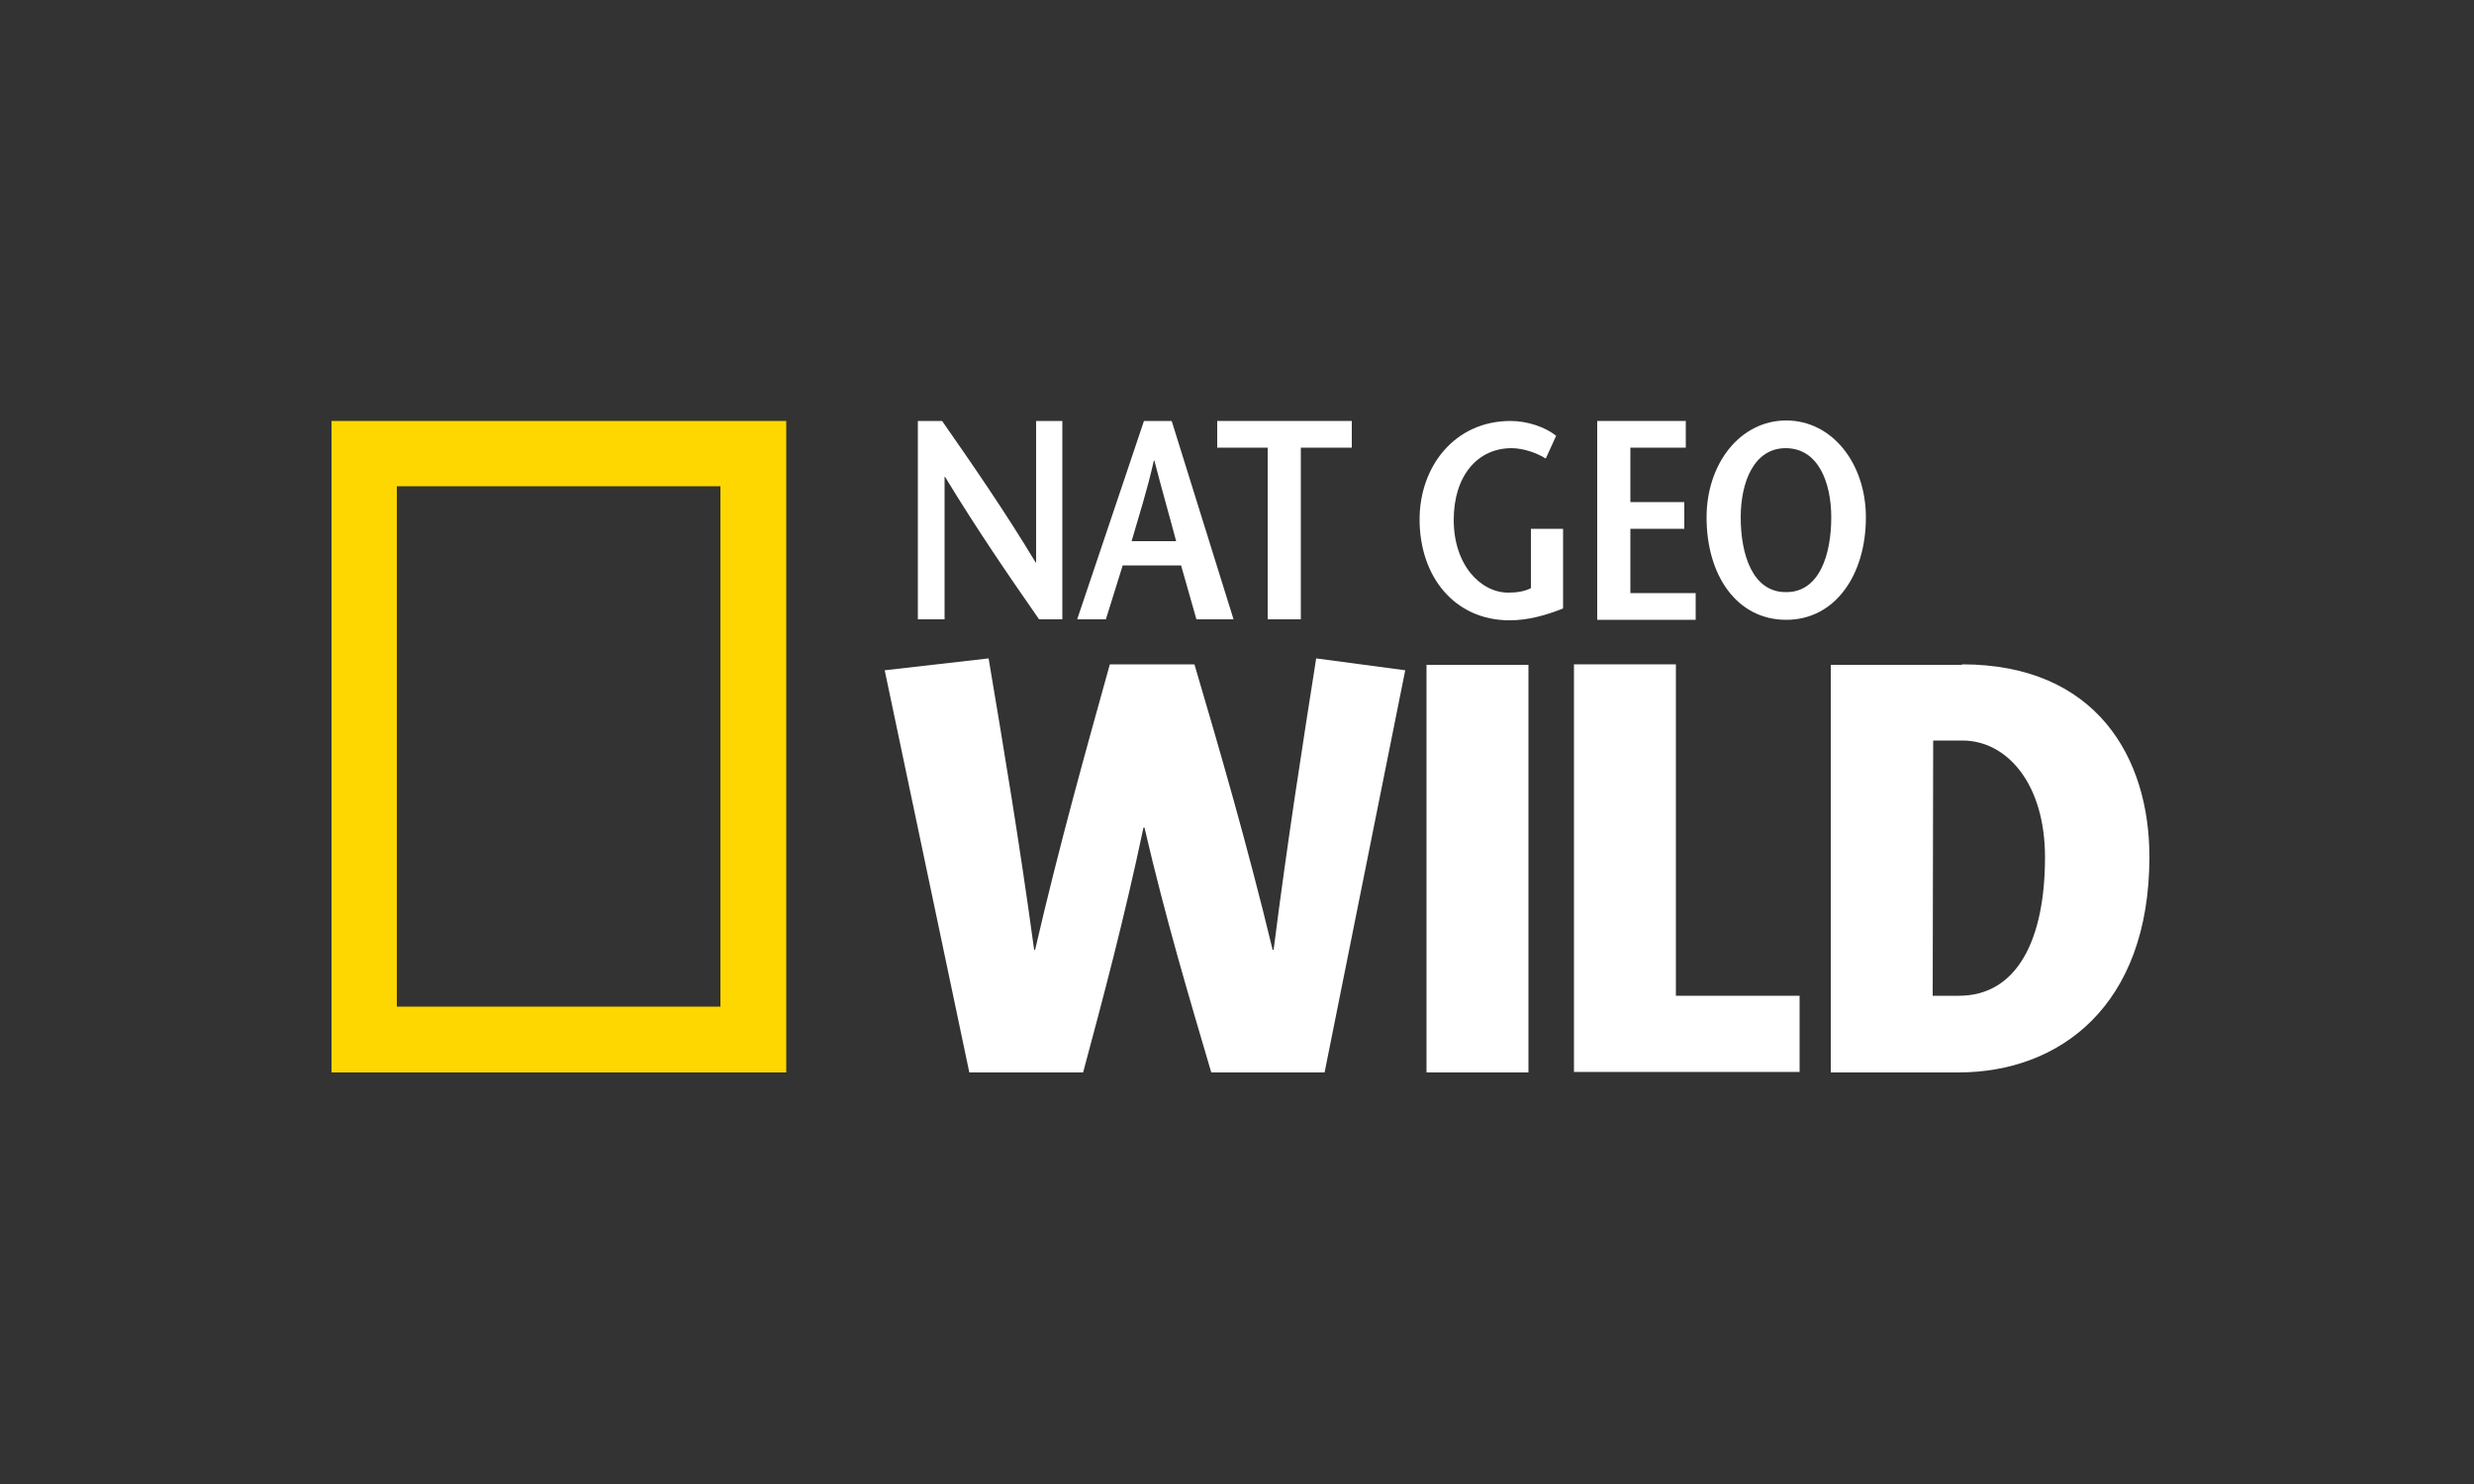 <?xml version="1.0" encoding="utf-8"?>
<!-- Generator: Adobe Illustrator 20.1.0, SVG Export Plug-In . SVG Version: 6.00 Build 0)  -->
<svg version="1.1" id="Lag_1" xmlns="http://www.w3.org/2000/svg" xmlns:xlink="http://www.w3.org/1999/xlink" x="0px" y="0px"
	 width="500px" height="300px" viewBox="0 0 500 300" enable-background="new 0 0 500 300" xml:space="preserve">
<rect x="0" y="0" width="500" height="300" fill="#333333" stroke="none"/>
<g>
	<g>
		<path fill="#FFFFFF" d="M199.8,133.1c3.1,18.5,6.2,36.9,9.2,58.9h0.2c5-21.6,10.1-39.7,15.1-57.7h17.1c5.3,18,10.6,36.2,15.8,57.7
			h0.2c2.8-22,5.7-40.4,8.6-58.9l18,2.4l-16.3,81.3h-22.9c-4.5-15.3-9.1-30.6-13.5-49.5h-0.2c-4,18.9-8.1,34.2-12.2,49.5h-23
			l-17.1-81.3L199.8,133.1z"/>
		<path fill="#FFFFFF" d="M288.3,216.8v-82.4h20.6v82.4H288.3z"/>
		<path fill="#FFFFFF" d="M318.1,134.3h20.6v67h25v15.4h-45.6V134.3z"/>
		<path fill="#FFFFFF" d="M396.5,134.3c27.3,0,37.9,19,37.9,38.9c0,30.2-18.2,43.6-38.6,43.6H370v-82.4h26.5V134.3z M390.6,201.3
			h5.3c11.8,0,17.4-11.4,17.4-28c0-14.9-7.7-23.6-16.7-23.6h-5.9L390.6,201.3L390.6,201.3z"/>
	</g>
	<g>
		<path fill="#FFFFFF" d="M214.9,125.2H210c-6.4-9.2-12.7-18.4-19-28.8h-0.1v28.8h-5.4V85.1h4.9c6.4,9.2,12.7,18.3,18.9,28.6h0.1
			V85.1h5.3v40.1H214.9z"/>
		<path fill="#FFFFFF" d="M236.8,85.1l12.5,40.1h-7.5l-3.1-10.9h-11.8l-3.4,10.9h-5.8l13.5-40.1H236.8z M237.7,109.4
			c-1.4-5.3-2.8-10.1-4.4-16.3h-0.1c-1.4,6.2-3,11.1-4.5,16.3H237.7z"/>
		<path fill="#FFFFFF" d="M256.2,125.2V90.5H246v-5.4h27.2v5.4h-10.3v34.7H256.2z"/>
		<path fill="#FFFFFF" d="M315.9,106.9V123c-3.5,1.4-7.1,2.4-10.8,2.4c-11.2,0-18.2-8.9-18.2-20.4c0-10.6,7-19.9,18.4-19.9
			c3.5,0,7.1,1.3,9.2,3l-2.1,4.6c-1.7-1.1-4.5-2.1-6.9-2.1c-6.9,0-11.7,5.6-11.7,14.5c0,9.2,5.5,14.7,11,14.7c1.7,0,3.2-0.2,4.6-0.9
			v-12L315.9,106.9L315.9,106.9z"/>
		<path fill="#FFFFFF" d="M340.6,90.5h-11.1v11h10.9v5.4h-10.9v13h13.2v5.4h-19.9V85.1h17.9v5.4H340.6z"/>
		<path fill="#FFFFFF" d="M344.9,104.6c0-10.9,6.8-19.6,16.1-19.6c9.3,0,16.1,8.7,16.1,19.6c0,11.6-6.2,20.7-16.1,20.7
			C351,125.3,344.9,116.3,344.9,104.6z M370.1,104.6c0-7.2-2.7-14-9.2-14c-6.4,0-9.1,6.8-9.1,14c0,7.5,2.4,15.1,9.1,15.1
			C367.7,119.8,370.1,112.1,370.1,104.6z"/>
	</g>
	<g>
		<g>
			<g>
				<path fill="#FFD700" d="M67,216.8V85.1h91.9v131.7H67z M145.6,203.5V98.3H80.2v105.2H145.6z"/>
			</g>
		</g>
	</g>
</g>
</svg>
